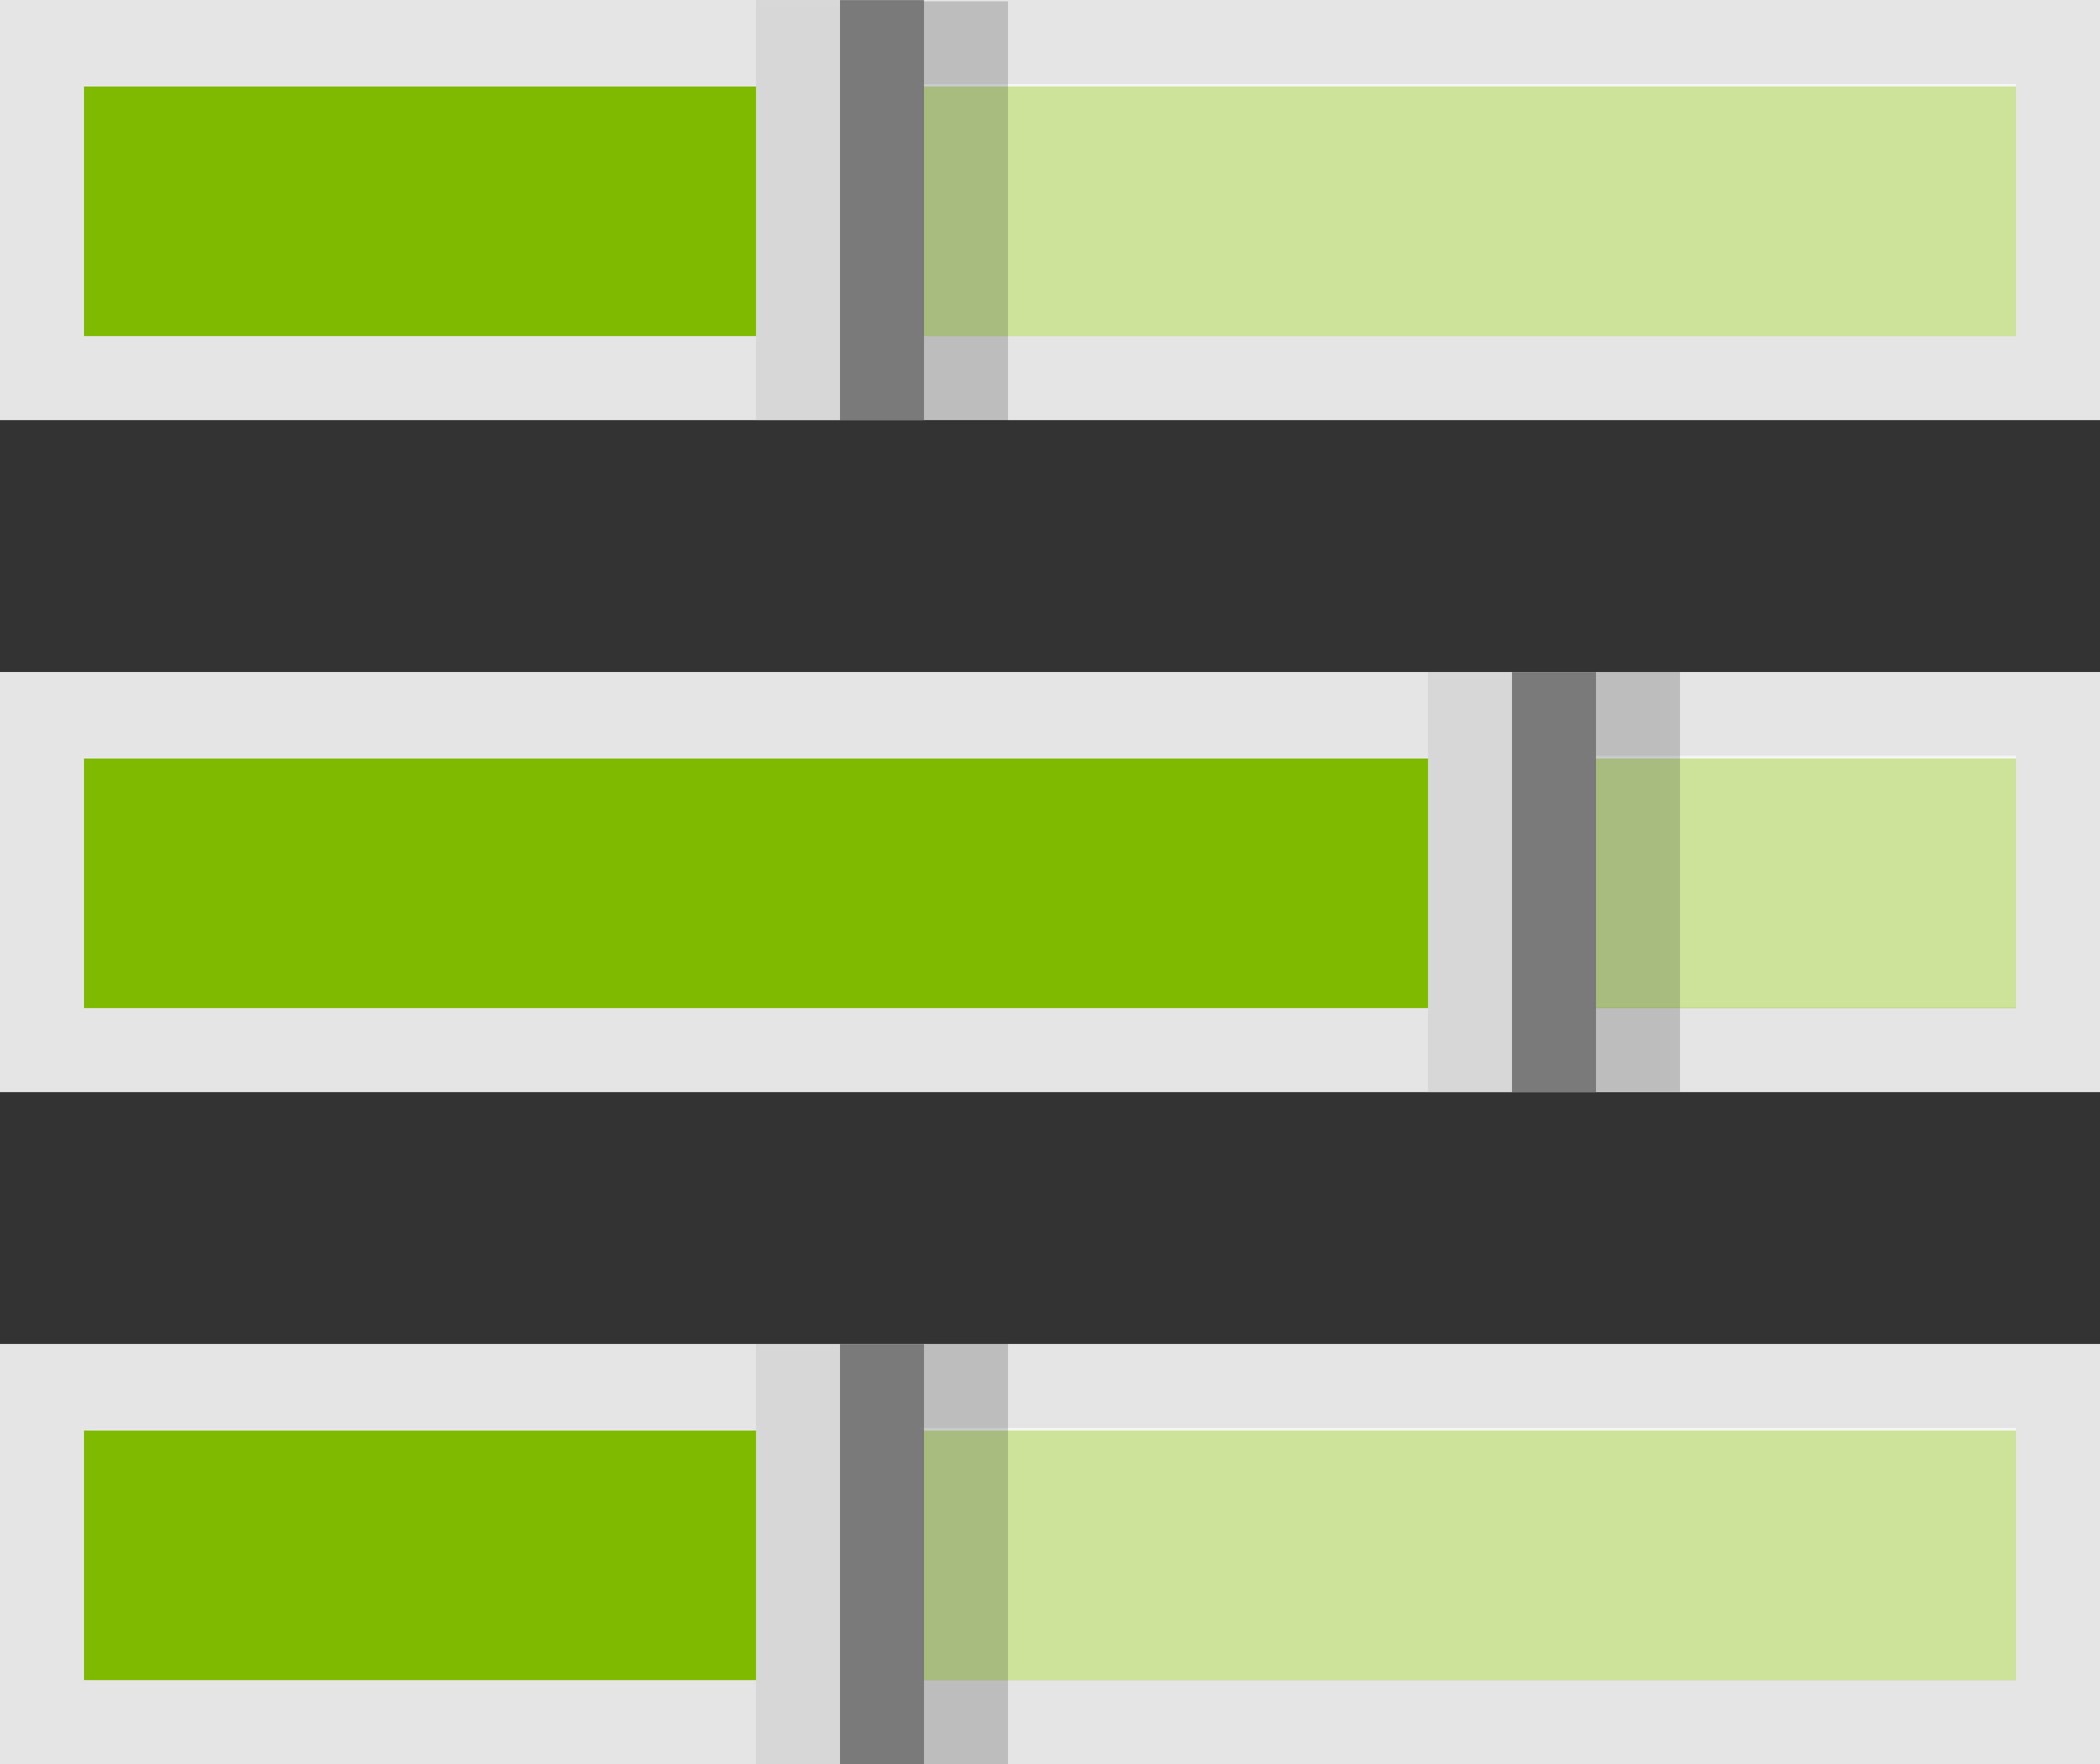 <svg xmlns="http://www.w3.org/2000/svg" xmlns:svg="http://www.w3.org/2000/svg" id="Layer_1" width="50" height="42.002" x="0" y="0" enable-background="new 0 0 50 50" version="1.1" viewBox="0 0 50 42.002" xml:space="preserve"><rect x="0" y="0" width="50" height="42.002" fill="#333333" stroke="none"/><rect id="rect1382" width="50" height="10.003" x="0" y="31.999" style="fill:#e5e5e5"/><rect id="rect1384" width="46" height="5.941" x="2" y="34.062" style="fill:#7fba00"/><rect id="rect1386" width="28" height="6.003" x="20" y="33.999" enable-background="new" style="opacity:.6;fill:#fff"/><rect id="rect1388" width="4" height="9.999" x="18" y="32.003" style="fill:#7a7a7a"/><rect id="rect1390" width="2" height="10" x="18" y="32.001" enable-background="new" style="opacity:.7;fill:#fff"/><rect id="rect1392" width="50" height="10.003" x="0" y="16" style="fill:#e5e5e5"/><rect id="rect1394" width="46" height="5.941" x="2" y="18.061" style="fill:#7fba00"/><rect id="rect1396" width="12" height="6.003" x="36" y="17.994" enable-background="new" style="opacity:.6;fill:#fff"/><rect id="rect1398" width="4" height="9.999" x="34" y="16.003" style="fill:#7a7a7a"/><rect id="rect1400" width="2" height="10" x="34" y="16.001" enable-background="new" style="opacity:.7;fill:#fff"/><rect id="rect1402" width="50" height="10.003" x="0" y="0" style="fill:#e5e5e5"/><rect id="rect1404" width="46" height="5.941" x="2" y="2.061" style="fill:#7fba00"/><rect id="rect1406" width="28" height="6.003" x="20" y="2" enable-background="new" style="opacity:.6;fill:#fff"/><rect id="rect1408" width="4" height="9.999" x="18" y=".003" style="fill:#7a7a7a"/><rect id="rect1410" width="2" height="10" x="18" y=".001" enable-background="new" style="opacity:.7;fill:#fff"/><rect id="rect1412" width="2" height="10" x="22" y="32.001" enable-background="new" style="opacity:.2;fill:#1e1e1e"/><rect id="rect1414" width="2" height="10" x="22" y=".032" enable-background="new" style="opacity:.2;fill:#1e1e1e"/><rect id="rect1416" width="2" height="10" x="38" y="15.995" enable-background="new" style="opacity:.2;fill:#1e1e1e"/></svg>